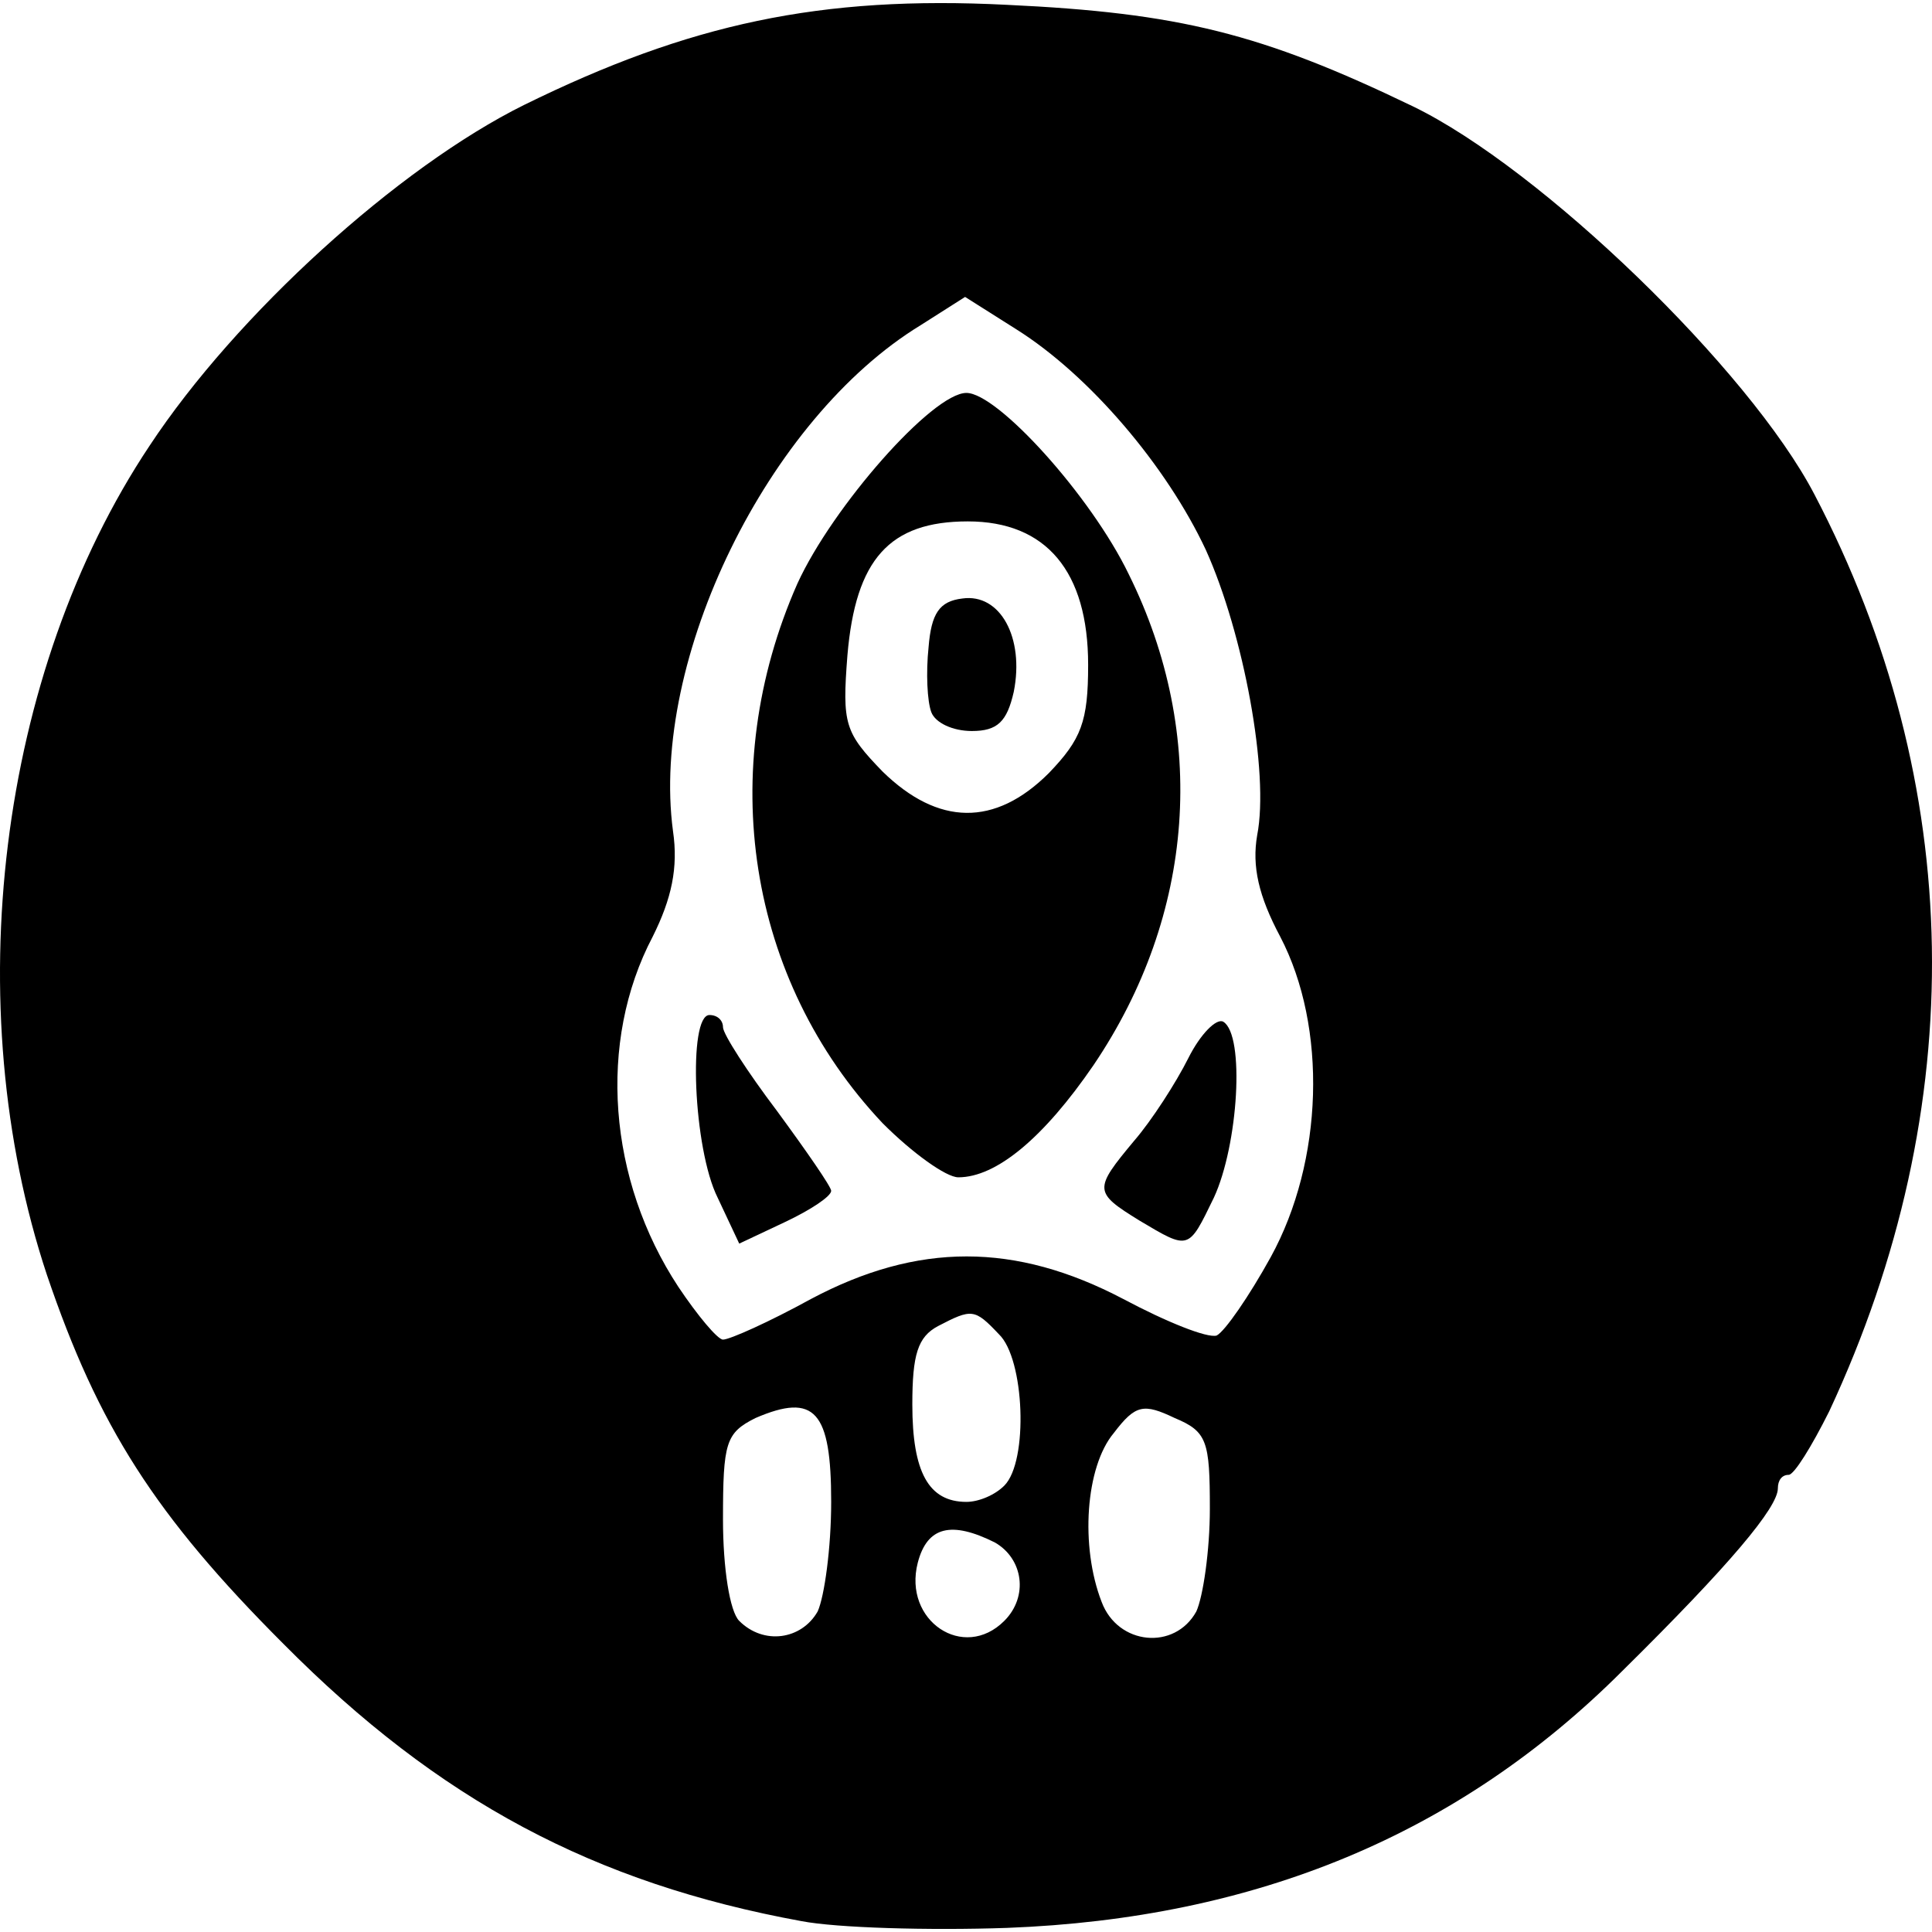 <?xml version="1.0" standalone="no"?><!-- Generator: Gravit.io --><svg xmlns="http://www.w3.org/2000/svg" xmlns:xlink="http://www.w3.org/1999/xlink" style="isolation:isolate" viewBox="0 0 32 32" width="32" height="32"><defs><clipPath id="_clipPath_2295ZQKyAkBhdGFbrAtKx4THTersJ2NX"><rect width="32" height="32"/></clipPath></defs><g clip-path="url(#_clipPath_2295ZQKyAkBhdGFbrAtKx4THTersJ2NX)"><path d=" M 13.275 31.82 C 9.847 31.193 7.271 29.826 4.695 27.228 C 2.568 25.1 1.627 23.622 0.776 21.113 C -0.703 16.655 -0.031 11.145 2.478 7.382 C 3.911 5.209 6.599 2.768 8.683 1.737 C 11.415 0.393 13.588 -0.077 16.679 0.08 C 19.524 0.214 20.89 0.55 23.399 1.76 C 25.527 2.79 28.977 6.128 30.052 8.188 C 32.561 12.982 32.65 18.335 30.298 23.375 C 30.007 23.958 29.716 24.428 29.626 24.428 C 29.514 24.428 29.447 24.518 29.447 24.652 C 29.447 24.966 28.663 25.907 26.871 27.676 C 24.161 30.386 20.801 31.775 16.679 31.932 C 15.38 31.977 13.857 31.932 13.275 31.82 Z  M 13.543 26.691 C 13.655 26.444 13.767 25.638 13.767 24.876 C 13.767 23.375 13.499 23.062 12.513 23.487 C 12.02 23.734 11.975 23.891 11.975 25.167 C 11.975 25.974 12.087 26.691 12.244 26.847 C 12.647 27.251 13.275 27.161 13.543 26.691 Z  M 16.634 26.847 C 17.038 26.444 16.948 25.817 16.478 25.548 C 15.761 25.19 15.358 25.279 15.201 25.884 C 14.954 26.847 15.962 27.519 16.634 26.847 Z  M 19.815 26.691 C 19.927 26.444 20.039 25.683 20.039 24.988 C 20.039 23.868 19.994 23.711 19.457 23.487 C 18.942 23.241 18.807 23.263 18.449 23.734 C 17.978 24.294 17.889 25.615 18.247 26.534 C 18.516 27.251 19.457 27.34 19.815 26.691 Z  M 16.634 24.607 C 17.038 24.204 16.97 22.502 16.545 22.099 C 16.142 21.673 16.097 21.673 15.537 21.964 C 15.201 22.143 15.111 22.435 15.111 23.263 C 15.111 24.383 15.38 24.876 16.007 24.876 C 16.209 24.876 16.478 24.764 16.634 24.607 Z  M 13.431 21.516 C 15.201 20.575 16.814 20.575 18.606 21.516 C 19.322 21.897 19.994 22.166 20.151 22.121 C 20.286 22.054 20.689 21.471 21.047 20.822 C 21.921 19.231 21.988 17.014 21.204 15.513 C 20.846 14.841 20.734 14.348 20.823 13.833 C 21.025 12.803 20.599 10.496 19.972 9.107 C 19.322 7.718 18.046 6.217 16.836 5.456 L 15.985 4.918 L 15.246 5.388 C 12.715 6.934 10.766 10.921 11.147 13.766 C 11.236 14.371 11.124 14.886 10.811 15.513 C 9.892 17.26 10.071 19.545 11.236 21.315 C 11.55 21.785 11.886 22.188 11.975 22.188 C 12.087 22.188 12.737 21.897 13.431 21.516 Z " fill="rgb(0,0,0)"/><path d=" M 11.886 19.836 C 11.483 19.03 11.393 16.812 11.751 16.812 C 11.886 16.812 11.975 16.902 11.975 17.014 C 11.975 17.126 12.379 17.753 12.871 18.403 C 13.364 19.075 13.767 19.657 13.767 19.724 C 13.767 19.814 13.431 20.038 13.006 20.239 L 12.244 20.598 L 11.886 19.836 Z " fill="rgb(0,0,0)"/><path d=" M 18.874 20.217 C 18.113 19.747 18.113 19.702 18.785 18.895 C 19.076 18.559 19.479 17.932 19.681 17.529 C 19.882 17.126 20.151 16.857 20.263 16.924 C 20.622 17.148 20.51 18.963 20.106 19.836 C 19.681 20.71 19.703 20.71 18.874 20.217 Z " fill="rgb(0,0,0)"/><path d=" M 14.619 18.604 C 12.379 16.23 11.841 12.758 13.207 9.667 C 13.79 8.39 15.447 6.508 16.007 6.508 C 16.522 6.508 18.068 8.211 18.695 9.51 C 20.017 12.176 19.793 15.155 18.113 17.641 C 17.284 18.851 16.5 19.5 15.873 19.5 C 15.671 19.5 15.111 19.097 14.619 18.604 Z  M 17.374 12.803 C 17.911 12.243 18.023 11.952 18.023 11.011 C 18.023 9.465 17.329 8.636 16.03 8.636 C 14.731 8.636 14.171 9.264 14.036 10.854 C 13.947 11.996 13.991 12.131 14.619 12.78 C 15.537 13.676 16.478 13.699 17.374 12.803 Z " fill="rgb(0,0,0)"/><path d=" M 15.425 11.795 C 15.358 11.616 15.335 11.145 15.38 10.72 C 15.425 10.16 15.559 9.958 15.94 9.913 C 16.567 9.824 16.97 10.563 16.791 11.459 C 16.679 11.952 16.522 12.108 16.097 12.108 C 15.783 12.108 15.492 11.974 15.425 11.795 Z " fill="rgb(0,0,0)"/></g></svg>